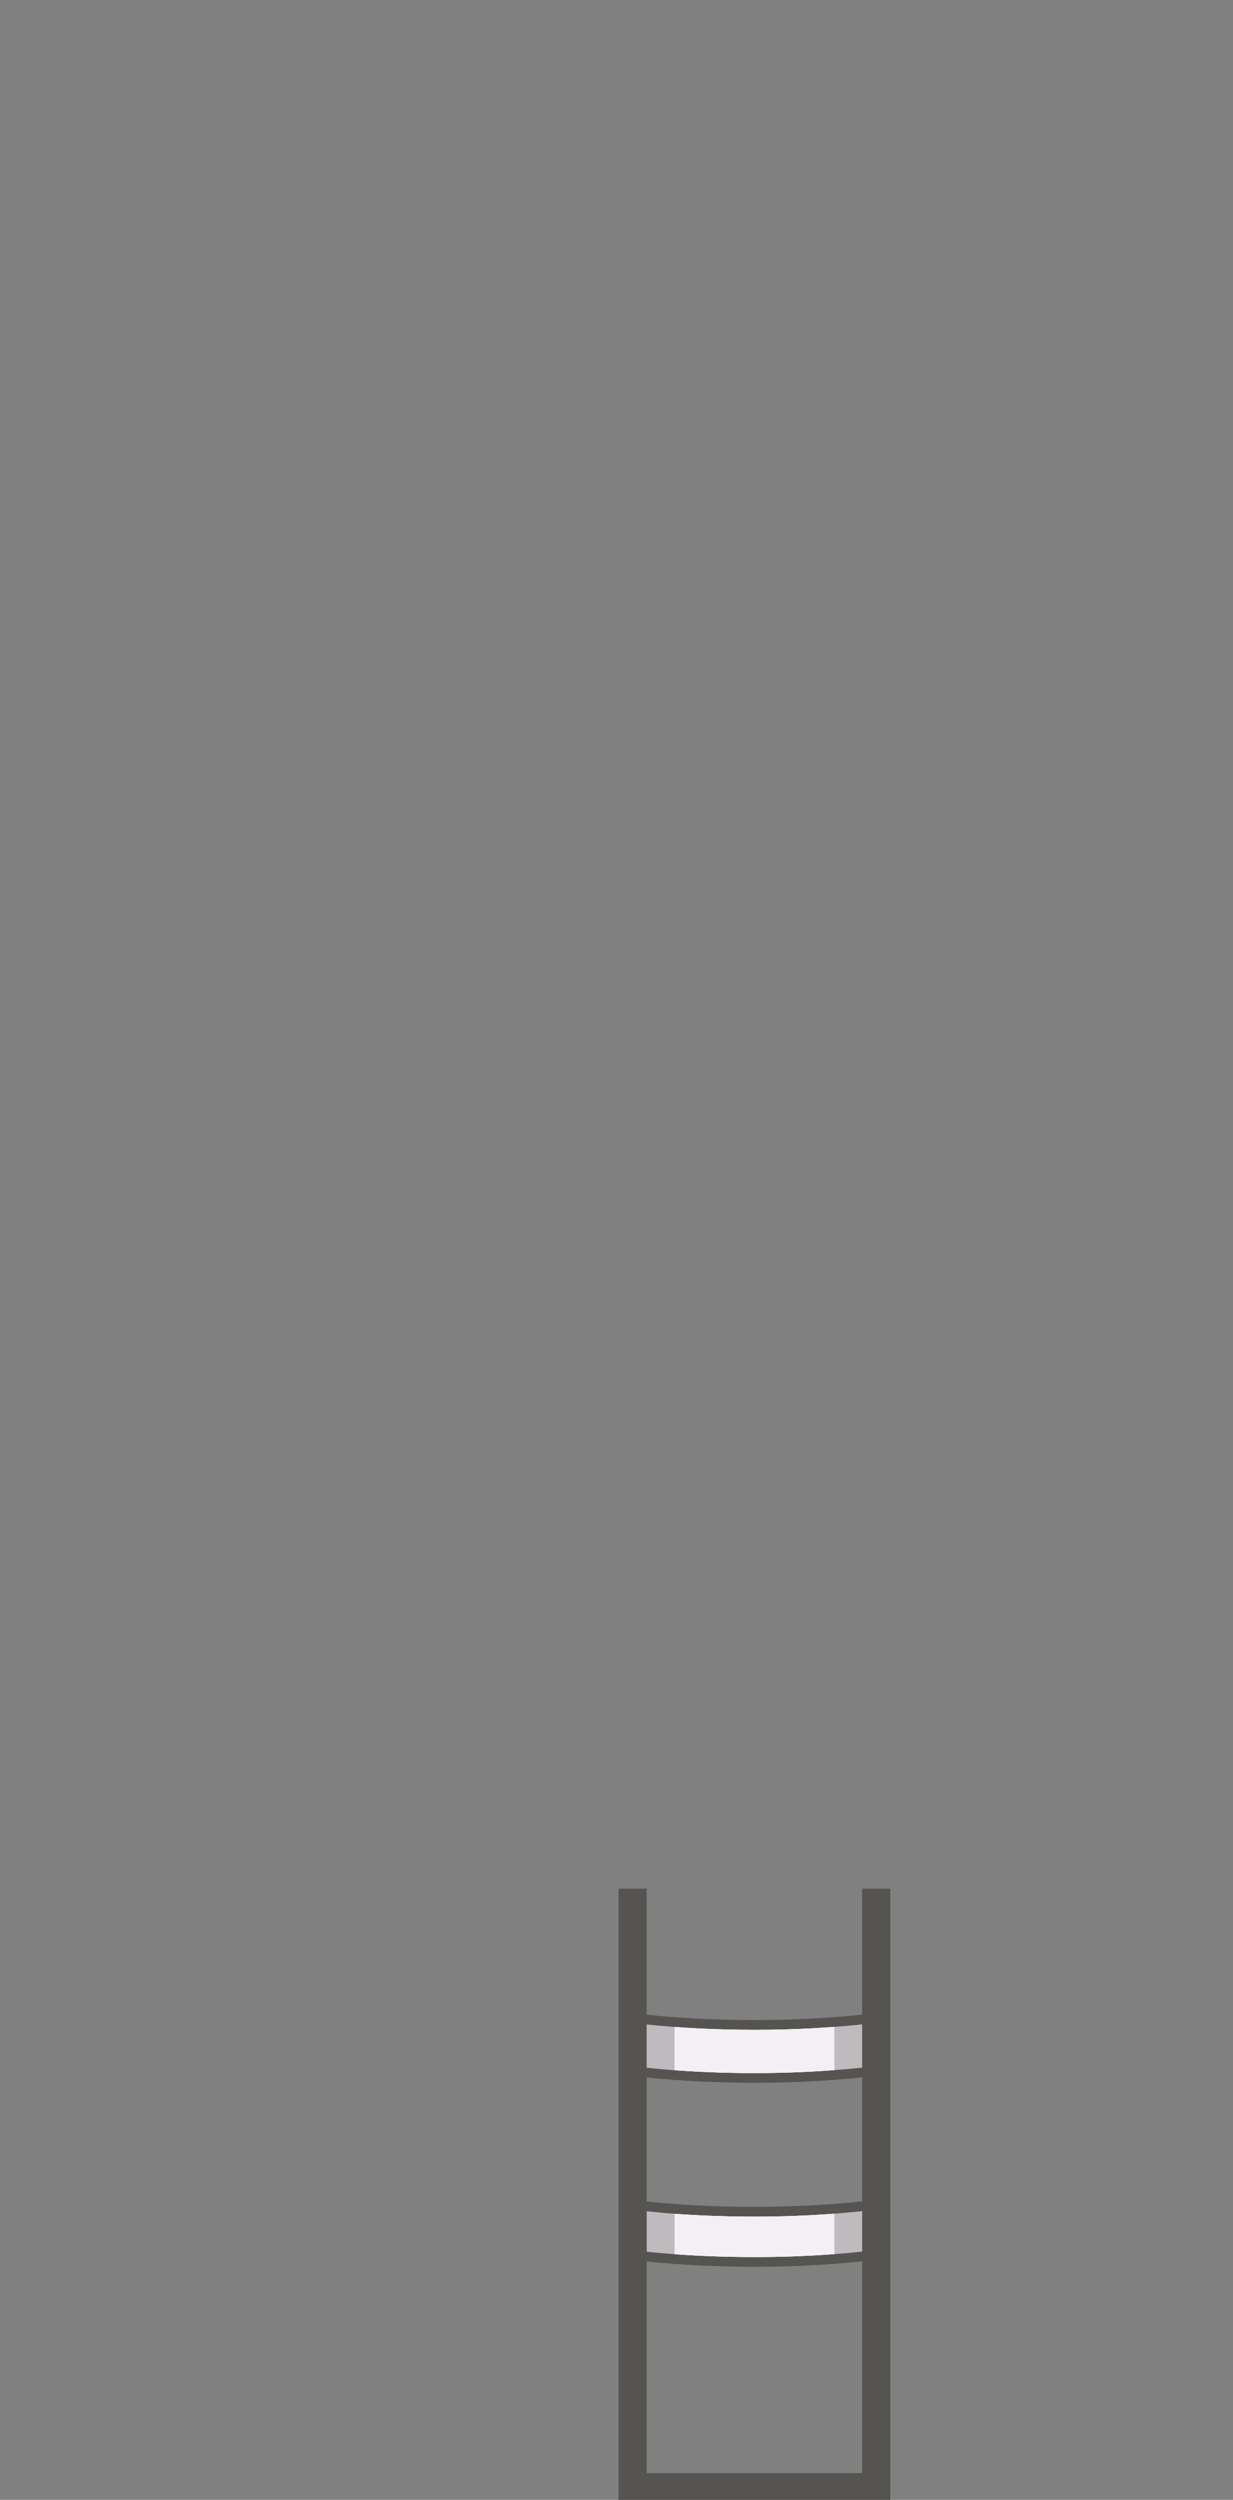 <?xml version="1.0" encoding="UTF-8" standalone="no"?>
<!-- Generator: Adobe Illustrator 26.0.3, SVG Export Plug-In . SVG Version: 6.00 Build 0)  -->

<svg
   version="1.1"
   id="Слой_1"
   x="0px"
   y="0px"
   viewBox="0 0 486.98 987.15"
   style="enable-background:new 0 0 486.98 987.15;"
   xml:space="preserve"
   sodipodi:docname="М-09.svg"
   inkscape:version="1.1.1 (3bf5ae0d25, 2021-09-20)"
   xmlns:inkscape="http://www.inkscape.org/namespaces/inkscape"
   xmlns:sodipodi="http://sodipodi.sourceforge.net/DTD/sodipodi-0.dtd"
   xmlns="http://www.w3.org/2000/svg"
   xmlns:svg="http://www.w3.org/2000/svg"><rect x="0" y="0" width="486.98" height="987.15" fill="#808080" stroke="none"/><defs
   id="defs23724">
	
	
</defs><sodipodi:namedview
   id="namedview23722"
   pagecolor="#ffffff"
   bordercolor="#666666"
   borderopacity="1.0"
   inkscape:pageshadow="2"
   inkscape:pageopacity="0.0"
   inkscape:pagecheckerboard="0"
   showgrid="false"
   inkscape:zoom="0.84283035"
   inkscape:cx="243.82131"
   inkscape:cy="494.16825"
   inkscape:window-width="1920"
   inkscape:window-height="1017"
   inkscape:window-x="-8"
   inkscape:window-y="-8"
   inkscape:window-maximized="1"
   inkscape:current-layer="Слой_1" />
<style
   type="text/css"
   id="style23581">
	.st0{fill:#F6D3BD;}
	.st1{fill:#C4A996;}
	.st2{fill:#ED1C24;}
	.st3{fill:#998475;}
	.st4{fill:#BDB7B2;}
	.st5{fill:#E7E3E0;}
	.st6{fill:#4F5260;}
	.st7{fill:#555968;}
	.st8{fill:url(#SVGID_1_);}
	.st9{fill:url(#SVGID_00000098210105775915098980000012738387977113828225_);}
	.st10{fill:url(#SVGID_00000002367723682191496080000012974780446493580724_);}
	.st11{fill:url(#SVGID_00000165203055771862030710000003054511281474418564_);}
	.st12{fill:#63687A;}
	.st13{fill:#AEA89F;}
	.st14{fill:none;stroke:#998475;stroke-width:2;stroke-miterlimit:10;}
	.st15{fill:#FFFFFF;}
	.st16{fill:#1D1D1B;}
	.st17{fill:#E6E6E6;}
	.st18{fill:#333333;}
	.st19{fill:#4D4D4D;}
	.st20{fill:#1A1A1A;}
	.st21{fill:#A8A199;}
	.st22{fill:#E2D6CE;}
	.st23{fill:url(#SVGID_00000017515257250401794380000001030522349513370247_);}
	.st24{fill:url(#SVGID_00000093895443459378411980000002599615131938418619_);}
	.st25{fill:url(#SVGID_00000083071387285627388390000007121246438388129440_);}
	.st26{fill:url(#SVGID_00000015333811527151062000000011734331646673352861_);}
	.st27{fill:#555451;}
	.st28{fill:#578BAA;}
	.st29{fill:#6BABD1;}
	.st30{fill:#A6A6A6;}
	.st31{fill:#F3EFF5;}
	.st32{fill:#D4D1D6;}
	.st33{fill:#848BA3;}
	.st34{fill:#676D80;}
	.st35{fill:#9FA7C4;}
	.st36{fill:#BEBBBF;}
	.st37{fill:url(#SVGID_00000052799591721668849670000013529763746856526009_);}
	.st38{fill:url(#SVGID_00000116207451012378560550000015972012972331049914_);}
	.st39{fill:url(#SVGID_00000157301882026220772630000011971027364012679871_);}
	.st40{fill:url(#SVGID_00000162346762317279428990000003581355377201911958_);}
	.st41{fill:url(#SVGID_00000016785199370282122950000000085825797604536707_);}
	.st42{fill:url(#SVGID_00000121974282605027332480000009674635350757403839_);}
	.st43{fill:url(#SVGID_00000098217671485006957520000014616654081343870120_);}
	.st44{fill:url(#SVGID_00000147213653716477075820000017373232430604530346_);}
	.st45{fill:url(#SVGID_00000172417482296115372830000012799259543298001848_);}
	.st46{fill:url(#SVGID_00000153693600378318888120000011747105053416956067_);}
	.st47{fill:url(#SVGID_00000075845447497435011270000003817911387087982765_);}
	.st48{fill:url(#SVGID_00000083789460890739692280000013579135805654395559_);}
	.st49{fill:url(#SVGID_00000046306506124398012370000012837833578171525768_);}
	.st50{fill:url(#SVGID_00000176004757463809187300000012833458657475962556_);}
</style>
<g
   id="g23717">
		<g
   id="g23693">
			<path
   class="st27"
   d="m 340.51,745.79 v 70.67 c -3.73,0.39 -7.41,0.72 -11.03,0.99 -1.41,0.11 -2.82,0.21 -4.21,0.3 -1.38,0.09 -2.77,0.17 -4.14,0.25 -1.38,0.08 -2.73,0.15 -4.08,0.2 -2.7,0.13 -5.34,0.22 -7.93,0.28 -1.29,0.04 -2.58,0.07 -3.84,0.08 -1.27,0.02 -2.52,0.04 -3.75,0.05 -2.88,0.03 -5.67,0.02 -8.36,-0.01 -1.54,-0.02 -3.04,-0.04 -4.5,-0.07 -1.48,-0.04 -2.91,-0.07 -4.31,-0.11 -0.97,-0.03 -1.94,-0.07 -2.88,-0.1 -1.08,-0.04 -2.13,-0.08 -3.15,-0.13 -2.68,-0.12 -5.2,-0.26 -7.5,-0.4 -0.78,-0.05 -1.53,-0.1 -2.27,-0.15 -0.73,-0.05 -1.44,-0.1 -2.13,-0.15 -5.07,-0.38 -8.84,-0.76 -11.02,-1 v -70.7 H 244.3 V 987.15 H 351.6 V 745.79 Z m 0,230.81 h -85.1 V 893 c 6.08,0.66 21.88,2.12 42.64,2.12 12.66,0 27.17,-0.56 42.46,-2.15 z m 0,-87.5 c -3.73,0.39 -7.41,0.72 -11.03,1 -0.09,0.01 -0.19,0.01 -0.29,0.02 -0.93,0.07 -1.86,0.13 -2.78,0.19 -0.92,0.07 -1.82,0.13 -2.74,0.18 -0.91,0.06 -1.82,0.11 -2.71,0.16 -1.81,0.1 -3.59,0.18 -5.35,0.25 -0.52,0.03 -1.05,0.05 -1.56,0.06 -0.36,0.02 -0.71,0.03 -1.06,0.04 -0.88,0.03 -1.74,0.06 -2.6,0.08 -0.61,0.02 -1.22,0.04 -1.82,0.05 -0.59,0.02 -1.19,0.03 -1.78,0.04 l -1.38,0.03 h -0.09 c -1.67,0.03 -3.31,0.04 -4.92,0.05 -1.7,0.01 -3.38,0.01 -5.02,0 -0.19,0 -0.38,0 -0.58,-0.01 -2.06,-0.01 -4.07,-0.03 -6.03,-0.08 -0.53,-0.01 -1.05,-0.02 -1.57,-0.04 -0.17,0 -0.33,0 -0.51,-0.01 -0.4,0 -0.81,-0.02 -1.21,-0.03 -0.35,-0.01 -0.69,-0.02 -1.03,-0.03 -1.57,-0.05 -3.11,-0.1 -4.58,-0.16 -0.55,-0.02 -1.08,-0.05 -1.61,-0.07 -0.22,-0.01 -0.43,-0.02 -0.64,-0.03 -0.78,-0.04 -1.53,-0.08 -2.28,-0.11 -0.84,-0.05 -1.67,-0.09 -2.48,-0.14 -0.21,-0.01 -0.42,-0.02 -0.62,-0.04 -0.11,0 -0.21,-0.01 -0.31,-0.01 -0.25,-0.02 -0.49,-0.03 -0.74,-0.05 -0.11,0 -0.23,-0.01 -0.34,-0.02 -0.79,-0.05 -1.54,-0.1 -2.28,-0.15 -0.73,-0.05 -1.45,-0.1 -2.14,-0.15 -2.54,-0.19 -4.74,-0.38 -6.59,-0.55 -0.38,-0.04 -0.74,-0.07 -1.09,-0.11 -0.38,-0.03 -0.73,-0.07 -1.07,-0.1 -0.3,-0.03 -0.6,-0.06 -0.87,-0.09 -0.52,-0.05 -0.99,-0.1 -1.4,-0.15 V 873.2 c 1.17,0.12 2.69,0.28 4.54,0.44 0.46,0.05 0.94,0.09 1.44,0.13 l 0.33,0.03 c 0.33,0.03 0.67,0.06 1.02,0.09 1.14,0.1 2.38,0.19 3.69,0.29 0.29,0.02 0.58,0.04 0.88,0.06 0.05,0.01 0.12,0.01 0.18,0.01 0.15,0.02 0.3,0.03 0.46,0.04 0.7,0.05 1.41,0.09 2.15,0.14 0.18,0.01 0.37,0.03 0.56,0.03 0.1,0.01 0.2,0.02 0.3,0.02 0.09,0.01 0.17,0.02 0.26,0.02 0.55,0.04 1.12,0.07 1.68,0.1 0.39,0.02 0.76,0.04 1.14,0.06 0.81,0.05 1.64,0.09 2.49,0.13 0.17,0.01 0.33,0.02 0.51,0.02 1.01,0.05 2.06,0.1 3.15,0.14 0.07,0 0.14,0.01 0.21,0.01 1.01,0.04 2.03,0.08 3.08,0.11 1.72,0.06 3.51,0.11 5.34,0.14 1.16,0.03 2.33,0.05 3.52,0.06 0.64,0.01 1.27,0.02 1.92,0.02 0.29,0.01 0.6,0.01 0.9,0.01 0.96,0.01 1.92,0.01 2.89,0.01 2.21,0 4.48,-0.02 6.8,-0.05 0.18,-0.01 0.34,-0.01 0.52,-0.01 0.65,-0.01 1.3,-0.03 1.95,-0.04 0.34,-0.01 0.69,-0.02 1.03,-0.03 0.15,0 0.3,0 0.45,-0.01 0.15,0 0.29,0 0.45,-0.01 0.39,-0.01 0.78,-0.02 1.18,-0.03 0.5,-0.01 1,-0.03 1.51,-0.05 0.4,-0.01 0.81,-0.03 1.21,-0.04 1.31,-0.04 2.63,-0.09 3.98,-0.16 0.31,-0.01 0.6,-0.02 0.91,-0.04 0.33,-0.01 0.65,-0.03 1,-0.05 0.41,-0.01 0.81,-0.04 1.23,-0.06 0.4,-0.02 0.81,-0.04 1.22,-0.07 1.01,-0.05 2.02,-0.11 3.05,-0.18 0.63,-0.03 1.26,-0.07 1.89,-0.12 1.01,-0.06 2.03,-0.13 3.05,-0.21 3.62,-0.28 7.3,-0.6 11.03,-0.99 z m 0,-19.81 c -40.91,4.31 -76.28,1 -85.1,0.03 v -48.97 c 6.08,0.66 21.88,2.11 42.64,2.11 12.66,0 27.17,-0.55 42.46,-2.14 z"
   id="path23691" />
		</g>
		<g
   id="g23715">
			<path
   class="st27"
   d="m 267.49,874.25 c -0.06,0 -0.13,0 -0.18,-0.01 -0.3,-0.02 -0.59,-0.04 -0.88,-0.06 0.38,0.03 0.78,0.06 1.18,0.09 0.11,0 0.23,0.01 0.34,0.02 -0.16,0 -0.31,-0.02 -0.46,-0.04 z m -12.08,-78.69 v 3.88 c 2.33,0.25 6.09,0.62 11.02,0.98 4.15,0.3 9.12,0.6 14.76,0.81 0.58,0.02 1.16,0.04 1.75,0.06 1.2,0.05 2.44,0.08 3.7,0.11 0.72,0.02 1.44,0.04 2.18,0.05 1.15,0.03 2.33,0.05 3.52,0.06 1.86,0.03 3.76,0.04 5.71,0.04 1.59,0 3.19,-0.01 4.83,-0.03 0.41,0 0.82,-0.01 1.24,-0.01 1.05,-0.02 2.12,-0.04 3.2,-0.06 0.26,0 0.54,-0.01 0.8,-0.02 0.77,-0.01 1.53,-0.03 2.31,-0.06 0.25,0 0.5,-0.01 0.76,-0.02 1.59,-0.05 3.21,-0.11 4.85,-0.18 0.74,-0.03 1.49,-0.06 2.26,-0.1 0.66,-0.03 1.31,-0.06 1.99,-0.1 0.66,-0.03 1.33,-0.07 2,-0.11 1.37,-0.07 2.74,-0.16 4.14,-0.26 4.6,-0.31 9.3,-0.71 14.08,-1.2 v -3.87 c -40.91,4.3 -76.28,0.99 -85.1,0.03 z"
   id="path23695" />
			<g
   id="g23703">
				<g
   id="g23701">
					<path
   class="st36"
   d="m 340.51,873.17 v 15.94 c -3.73,0.39 -7.4,0.72 -11.02,1 -0.1,0.01 -0.2,0.01 -0.3,0.02 -0.93,0.07 -1.86,0.13 -2.78,0.19 -0.92,0.07 -1.83,0.13 -2.74,0.18 -0.91,0.06 -1.81,0.11 -2.71,0.16 -1.8,0.09 -3.59,0.18 -5.35,0.25 -0.52,0.03 -1.05,0.05 -1.56,0.06 -0.36,0.02 -0.71,0.03 -1.06,0.04 -0.87,0.03 -1.74,0.06 -2.59,0.08 -0.61,0.02 -1.22,0.04 -1.83,0.05 -0.59,0.02 -1.19,0.03 -1.78,0.04 l -1.38,0.03 h -0.09 c -1.67,0.03 -3.31,0.04 -4.92,0.05 -1.71,0.01 -3.38,0.01 -5.02,0 -0.2,0 -0.38,0 -0.58,-0.01 -2.07,-0.01 -4.08,-0.03 -6.04,-0.08 -0.52,-0.01 -1.05,-0.02 -1.56,-0.04 -0.18,0 -0.34,0 -0.51,-0.01 -0.4,0 -0.81,-0.02 -1.21,-0.03 -0.35,-0.01 -0.69,-0.02 -1.03,-0.03 -1.57,-0.05 -3.11,-0.1 -4.58,-0.16 -0.55,-0.02 -1.08,-0.05 -1.61,-0.07 -0.22,-0.01 -0.43,-0.02 -0.64,-0.03 -0.78,-0.04 -1.53,-0.08 -2.27,-0.11 -0.84,-0.05 -1.67,-0.09 -2.48,-0.14 -0.21,-0.01 -0.42,-0.02 -0.62,-0.04 -0.35,-0.02 -0.7,-0.04 -1.05,-0.06 -0.11,0 -0.23,-0.01 -0.34,-0.02 -0.79,-0.05 -1.54,-0.1 -2.27,-0.15 -0.73,-0.05 -1.45,-0.1 -2.14,-0.15 -2.54,-0.19 -4.75,-0.38 -6.59,-0.55 -0.38,-0.04 -0.74,-0.07 -1.09,-0.11 -0.37,-0.03 -0.72,-0.07 -1.06,-0.1 -0.31,-0.03 -0.6,-0.06 -0.87,-0.09 -0.52,-0.05 -0.99,-0.1 -1.4,-0.15 v -15.92 c 1.17,0.12 2.69,0.28 4.54,0.44 0.46,0.05 0.94,0.09 1.44,0.13 0.11,0.01 0.22,0.02 0.33,0.03 0.33,0.03 0.67,0.06 1.02,0.09 1.15,0.1 2.38,0.19 3.7,0.29 0.28,0.02 0.58,0.04 0.87,0.06 0.22,0.02 0.43,0.03 0.65,0.05 0.7,0.05 1.41,0.09 2.15,0.14 0.18,0.01 0.36,0.03 0.56,0.03 0.1,0.01 0.2,0.02 0.3,0.02 0.09,0.01 0.17,0.02 0.26,0.02 0.55,0.04 1.12,0.07 1.68,0.1 0.38,0.02 0.75,0.04 1.14,0.06 0.81,0.05 1.64,0.09 2.49,0.13 0.16,0.01 0.33,0.02 0.5,0.02 1.02,0.05 2.07,0.1 3.15,0.14 0.08,0 0.14,0.01 0.22,0.01 1.01,0.04 2.02,0.08 3.07,0.11 1.73,0.06 3.51,0.11 5.35,0.14 1.16,0.03 2.33,0.05 3.52,0.06 0.63,0.01 1.27,0.02 1.91,0.02 0.3,0.01 0.6,0.01 0.91,0.01 0.95,0.01 1.91,0.01 2.89,0.01 2.21,0 4.48,-0.02 6.8,-0.05 0.17,-0.01 0.34,-0.01 0.51,-0.01 0.66,-0.01 1.3,-0.03 1.96,-0.04 0.19,-0.01 0.37,-0.01 0.56,-0.01 0.45,-0.01 0.91,-0.02 1.37,-0.04 0.39,-0.01 0.79,-0.02 1.18,-0.03 0.5,-0.01 1.01,-0.03 1.51,-0.05 0.4,-0.01 0.81,-0.03 1.21,-0.04 1.31,-0.04 2.63,-0.09 3.98,-0.16 0.31,-0.01 0.6,-0.02 0.91,-0.04 0.33,-0.01 0.66,-0.03 1.01,-0.05 0.4,-0.01 0.81,-0.04 1.22,-0.06 0.4,-0.02 0.81,-0.04 1.22,-0.07 1.01,-0.05 2.02,-0.11 3.05,-0.18 0.62,-0.03 1.26,-0.07 1.89,-0.12 1.01,-0.06 2.02,-0.13 3.05,-0.21 3.58,-0.28 7.26,-0.6 10.99,-0.99 z"
   id="path23697" />
					<path
   class="st36"
   d="m 340.51,799.4 v 17.06 c -3.73,0.39 -7.4,0.72 -11.02,0.99 -1.41,0.11 -2.82,0.21 -4.21,0.3 -1.39,0.09 -2.78,0.17 -4.14,0.25 -1.38,0.07 -2.73,0.14 -4.08,0.2 -2.7,0.13 -5.35,0.22 -7.94,0.28 -1.29,0.03 -2.57,0.06 -3.84,0.08 -1.27,0.02 -2.51,0.04 -3.75,0.05 -2.88,0.03 -5.66,0.02 -8.35,-0.01 -1.54,-0.02 -3.04,-0.04 -4.5,-0.07 -1.48,-0.03 -2.91,-0.07 -4.31,-0.11 -0.97,-0.03 -1.95,-0.07 -2.89,-0.1 -1.07,-0.04 -2.12,-0.08 -3.15,-0.13 -2.68,-0.12 -5.19,-0.26 -7.5,-0.4 -0.78,-0.05 -1.53,-0.1 -2.26,-0.15 -0.73,-0.05 -1.44,-0.1 -2.13,-0.15 -5.07,-0.38 -8.85,-0.76 -11.02,-1 v -17.05 c 2.33,0.25 6.09,0.62 11.02,0.98 4.14,0.3 9.12,0.6 14.76,0.81 0.58,0.02 1.16,0.04 1.75,0.06 1.2,0.05 2.44,0.08 3.7,0.11 0.72,0.02 1.44,0.04 2.19,0.05 1.15,0.03 2.33,0.05 3.52,0.06 1.86,0.03 3.76,0.04 5.71,0.04 1.59,0 3.19,-0.01 4.83,-0.03 0.4,0 0.82,-0.01 1.24,-0.01 1.05,-0.02 2.12,-0.04 3.2,-0.06 0.26,0 0.54,-0.01 0.8,-0.02 0.77,-0.01 1.53,-0.03 2.31,-0.06 0.25,0 0.5,-0.01 0.77,-0.02 1.59,-0.05 3.2,-0.11 4.84,-0.18 0.74,-0.03 1.5,-0.06 2.26,-0.1 0.66,-0.03 1.31,-0.06 1.99,-0.1 0.66,-0.03 1.33,-0.07 2,-0.11 1.37,-0.07 2.74,-0.16 4.14,-0.26 4.58,-0.31 9.28,-0.71 14.06,-1.2 z"
   id="path23699" />
				</g>
			</g>
			<path
   class="st31"
   d="m 329.49,800.39 v 17.06 c -1.41,0.11 -2.82,0.21 -4.21,0.3 -1.39,0.09 -2.78,0.17 -4.14,0.25 -1.38,0.07 -2.73,0.14 -4.08,0.2 -2.7,0.12 -5.35,0.21 -7.94,0.28 -1.29,0.03 -2.57,0.06 -3.84,0.08 -1.27,0.02 -2.51,0.04 -3.75,0.05 -2.88,0.02 -5.66,0.02 -8.35,-0.01 -1.54,-0.02 -3.04,-0.04 -4.5,-0.07 -1.48,-0.04 -2.91,-0.07 -4.31,-0.11 -0.97,-0.03 -1.95,-0.07 -2.89,-0.1 -1.07,-0.04 -2.12,-0.08 -3.15,-0.13 -2.68,-0.12 -5.19,-0.26 -7.5,-0.4 -0.78,-0.05 -1.53,-0.1 -2.26,-0.15 -0.73,-0.05 -1.44,-0.1 -2.13,-0.15 v -17.07 c 4.14,0.3 9.12,0.6 14.76,0.81 0.58,0.02 1.16,0.04 1.75,0.06 1.2,0.05 2.44,0.08 3.7,0.11 0.72,0.02 1.44,0.04 2.19,0.05 1.15,0.03 2.33,0.05 3.52,0.06 1.86,0.03 3.76,0.04 5.71,0.04 1.59,0 3.19,-0.01 4.83,-0.03 0.4,0 0.82,-0.01 1.24,-0.01 1.05,-0.02 2.12,-0.04 3.2,-0.06 0.26,0 0.54,-0.01 0.8,-0.02 0.77,-0.01 1.53,-0.03 2.31,-0.06 0.25,0 0.5,-0.01 0.77,-0.02 1.59,-0.05 3.2,-0.11 4.84,-0.18 0.74,-0.03 1.5,-0.06 2.26,-0.1 0.66,-0.03 1.31,-0.06 1.99,-0.1 0.66,-0.03 1.33,-0.07 2,-0.11 1.37,-0.07 2.74,-0.16 4.14,-0.26 1,-0.06 2.02,-0.13 3.04,-0.21 z"
   id="path23705" />
			<path
   class="st31"
   d="m 329.49,874.16 v 15.95 c -0.1,0.01 -0.2,0.01 -0.3,0.02 -0.93,0.07 -1.86,0.13 -2.78,0.19 -0.92,0.07 -1.83,0.13 -2.74,0.18 -0.91,0.06 -1.81,0.11 -2.71,0.16 -1.8,0.09 -3.59,0.18 -5.35,0.25 -0.52,0.03 -1.05,0.05 -1.56,0.06 -0.36,0.02 -0.71,0.03 -1.06,0.04 -0.87,0.03 -1.74,0.06 -2.59,0.08 -0.61,0.02 -1.22,0.04 -1.83,0.05 -0.59,0.02 -1.19,0.03 -1.78,0.04 l -1.38,0.03 h -0.09 c -1.67,0.03 -3.31,0.04 -4.92,0.05 -1.71,0.01 -3.38,0.01 -5.02,0 -0.2,0 -0.38,0 -0.58,-0.01 -2.07,-0.01 -4.08,-0.03 -6.04,-0.08 -0.52,-0.01 -1.05,-0.02 -1.56,-0.04 -0.18,0 -0.34,0 -0.51,-0.01 -0.4,0 -0.81,-0.02 -1.21,-0.03 -0.35,-0.01 -0.69,-0.02 -1.03,-0.03 -1.57,-0.05 -3.11,-0.1 -4.58,-0.16 -0.55,-0.02 -1.08,-0.05 -1.61,-0.07 -0.22,-0.01 -0.43,-0.02 -0.64,-0.03 -0.78,-0.04 -1.53,-0.08 -2.27,-0.11 -0.84,-0.05 -1.67,-0.09 -2.48,-0.14 -0.21,-0.01 -0.42,-0.02 -0.62,-0.04 -0.11,0 -0.21,-0.01 -0.31,-0.01 -0.25,-0.02 -0.49,-0.03 -0.74,-0.05 -0.11,0 -0.23,-0.01 -0.34,-0.02 -0.79,-0.05 -1.54,-0.1 -2.27,-0.15 -0.73,-0.05 -1.45,-0.1 -2.14,-0.15 v -15.94 c 0.28,0.02 0.58,0.04 0.87,0.06 0.1,0.01 0.21,0.02 0.31,0.03 0.11,0 0.23,0.01 0.34,0.02 0.7,0.05 1.41,0.09 2.15,0.14 0.18,0.01 0.36,0.03 0.56,0.03 0.1,0.01 0.2,0.02 0.3,0.02 0.09,0.01 0.17,0.02 0.26,0.02 0.55,0.04 1.12,0.07 1.68,0.1 0.38,0.02 0.75,0.04 1.14,0.06 0.81,0.05 1.64,0.09 2.49,0.13 0.16,0.01 0.33,0.02 0.5,0.02 1.02,0.05 2.07,0.1 3.15,0.14 0.08,0 0.14,0.01 0.22,0.01 1.01,0.04 2.02,0.08 3.07,0.11 1.73,0.06 3.51,0.11 5.35,0.14 1.16,0.03 2.33,0.05 3.52,0.06 0.63,0.01 1.27,0.02 1.91,0.02 0.3,0.01 0.6,0.01 0.91,0.01 0.95,0.01 1.91,0.01 2.89,0.01 2.21,0 4.48,-0.02 6.8,-0.05 0.17,-0.01 0.34,-0.01 0.51,-0.01 0.66,-0.01 1.3,-0.03 1.96,-0.04 0.19,-0.01 0.37,-0.01 0.56,-0.01 0.15,-0.01 0.31,-0.01 0.47,-0.02 0.3,0 0.59,-0.01 0.9,-0.02 0.39,-0.01 0.79,-0.02 1.18,-0.03 0.5,-0.01 1.01,-0.03 1.51,-0.05 0.4,-0.01 0.81,-0.03 1.21,-0.04 1.31,-0.04 2.63,-0.09 3.98,-0.16 0.31,-0.01 0.6,-0.02 0.91,-0.04 0.33,-0.01 0.66,-0.03 1.01,-0.05 0.4,-0.01 0.81,-0.04 1.22,-0.06 0.4,-0.02 0.81,-0.04 1.22,-0.07 1.01,-0.05 2.02,-0.11 3.05,-0.18 0.62,-0.03 1.26,-0.07 1.89,-0.12 0.99,-0.06 2.01,-0.13 3.04,-0.21 z"
   id="path23707" />
			<g
   id="g23713">
				<path
   class="st31"
   d="m 329.49,874.16 v 15.95 c -0.1,0.01 -0.2,0.01 -0.3,0.02 -0.93,0.07 -1.86,0.13 -2.78,0.19 -0.92,0.07 -1.83,0.13 -2.74,0.18 -0.91,0.06 -1.81,0.11 -2.71,0.16 -1.8,0.09 -3.59,0.18 -5.35,0.25 -0.52,0.03 -1.05,0.05 -1.56,0.06 -0.36,0.02 -0.71,0.03 -1.06,0.04 -0.87,0.03 -1.74,0.06 -2.59,0.08 -0.61,0.02 -1.22,0.04 -1.83,0.05 -0.59,0.02 -1.19,0.03 -1.78,0.04 l -1.38,0.03 h -0.09 c -1.67,0.03 -3.31,0.04 -4.92,0.05 -1.71,0.01 -3.38,0.01 -5.02,0 -0.2,0 -0.38,0 -0.58,-0.01 -2.07,-0.01 -4.08,-0.03 -6.04,-0.08 -0.52,-0.01 -1.05,-0.02 -1.56,-0.04 -0.18,0 -0.34,0 -0.51,-0.01 -0.4,0 -0.81,-0.02 -1.21,-0.03 -0.35,-0.01 -0.69,-0.02 -1.03,-0.03 -1.57,-0.05 -3.11,-0.1 -4.58,-0.16 -0.55,-0.02 -1.08,-0.05 -1.61,-0.07 -0.22,-0.01 -0.43,-0.02 -0.64,-0.03 -0.78,-0.04 -1.53,-0.08 -2.27,-0.11 -0.84,-0.05 -1.67,-0.09 -2.48,-0.14 -0.21,-0.01 -0.42,-0.02 -0.62,-0.04 -0.11,0 -0.21,-0.01 -0.31,-0.01 -0.25,-0.02 -0.49,-0.03 -0.74,-0.05 -0.11,0 -0.23,-0.01 -0.34,-0.02 -0.79,-0.05 -1.54,-0.1 -2.27,-0.15 -0.73,-0.05 -1.45,-0.1 -2.14,-0.15 v -15.94 c 0.28,0.02 0.58,0.04 0.87,0.06 0.1,0.01 0.21,0.02 0.31,0.03 0.11,0 0.23,0.01 0.34,0.02 0.7,0.05 1.41,0.09 2.15,0.14 0.18,0.01 0.36,0.03 0.56,0.03 0.1,0.01 0.2,0.02 0.3,0.02 0.09,0.01 0.17,0.02 0.26,0.02 0.55,0.04 1.12,0.07 1.68,0.1 0.38,0.02 0.75,0.04 1.14,0.06 0.81,0.05 1.64,0.09 2.49,0.13 0.16,0.01 0.33,0.02 0.5,0.02 1.02,0.05 2.07,0.1 3.15,0.14 0.08,0 0.14,0.01 0.22,0.01 1.01,0.04 2.02,0.08 3.07,0.11 1.73,0.06 3.51,0.11 5.35,0.14 1.16,0.03 2.33,0.05 3.52,0.06 0.63,0.01 1.27,0.02 1.91,0.02 0.3,0.01 0.6,0.01 0.91,0.01 0.95,0.01 1.91,0.01 2.89,0.01 2.21,0 4.48,-0.02 6.8,-0.05 0.17,-0.01 0.34,-0.01 0.51,-0.01 0.66,-0.01 1.3,-0.03 1.96,-0.04 0.19,-0.01 0.37,-0.01 0.56,-0.01 0.15,-0.01 0.31,-0.01 0.47,-0.02 0.3,0 0.59,-0.01 0.9,-0.02 0.39,-0.01 0.79,-0.02 1.18,-0.03 0.5,-0.01 1.01,-0.03 1.51,-0.05 0.4,-0.01 0.81,-0.03 1.21,-0.04 1.31,-0.04 2.63,-0.09 3.98,-0.16 0.31,-0.01 0.6,-0.02 0.91,-0.04 0.33,-0.01 0.66,-0.03 1.01,-0.05 0.4,-0.01 0.81,-0.04 1.22,-0.06 0.4,-0.02 0.81,-0.04 1.22,-0.07 1.01,-0.05 2.02,-0.11 3.05,-0.18 0.62,-0.03 1.26,-0.07 1.89,-0.12 0.99,-0.06 2.01,-0.13 3.04,-0.21 z"
   id="path23709" />
				<path
   class="st31"
   d="m 329.49,800.39 v 17.06 c -1.41,0.11 -2.82,0.21 -4.21,0.3 -1.39,0.09 -2.78,0.17 -4.14,0.25 -1.38,0.07 -2.73,0.14 -4.08,0.2 -2.7,0.12 -5.35,0.21 -7.94,0.28 -1.29,0.03 -2.57,0.06 -3.84,0.08 -1.27,0.02 -2.51,0.04 -3.75,0.05 -2.88,0.02 -5.66,0.02 -8.35,-0.01 -1.54,-0.02 -3.04,-0.04 -4.5,-0.07 -1.48,-0.04 -2.91,-0.07 -4.31,-0.11 -0.97,-0.03 -1.95,-0.07 -2.89,-0.1 -1.07,-0.04 -2.12,-0.08 -3.15,-0.13 -2.68,-0.12 -5.19,-0.26 -7.5,-0.4 -0.78,-0.05 -1.53,-0.1 -2.26,-0.15 -0.73,-0.05 -1.44,-0.1 -2.13,-0.15 v -17.07 c 4.14,0.3 9.12,0.6 14.76,0.81 0.58,0.02 1.16,0.04 1.75,0.06 1.2,0.05 2.44,0.08 3.7,0.11 0.72,0.02 1.44,0.04 2.19,0.05 1.15,0.03 2.33,0.05 3.52,0.06 1.86,0.03 3.76,0.04 5.71,0.04 1.59,0 3.19,-0.01 4.83,-0.03 0.4,0 0.82,-0.01 1.24,-0.01 1.05,-0.02 2.12,-0.04 3.2,-0.06 0.26,0 0.54,-0.01 0.8,-0.02 0.77,-0.01 1.53,-0.03 2.31,-0.06 0.25,0 0.5,-0.01 0.77,-0.02 1.59,-0.05 3.2,-0.11 4.84,-0.18 0.74,-0.03 1.5,-0.06 2.26,-0.1 0.66,-0.03 1.31,-0.06 1.99,-0.1 0.66,-0.03 1.33,-0.07 2,-0.11 1.37,-0.07 2.74,-0.16 4.14,-0.26 1,-0.06 2.02,-0.13 3.04,-0.21 z"
   id="path23711" />
			</g>
		</g>
	</g>
</svg>
